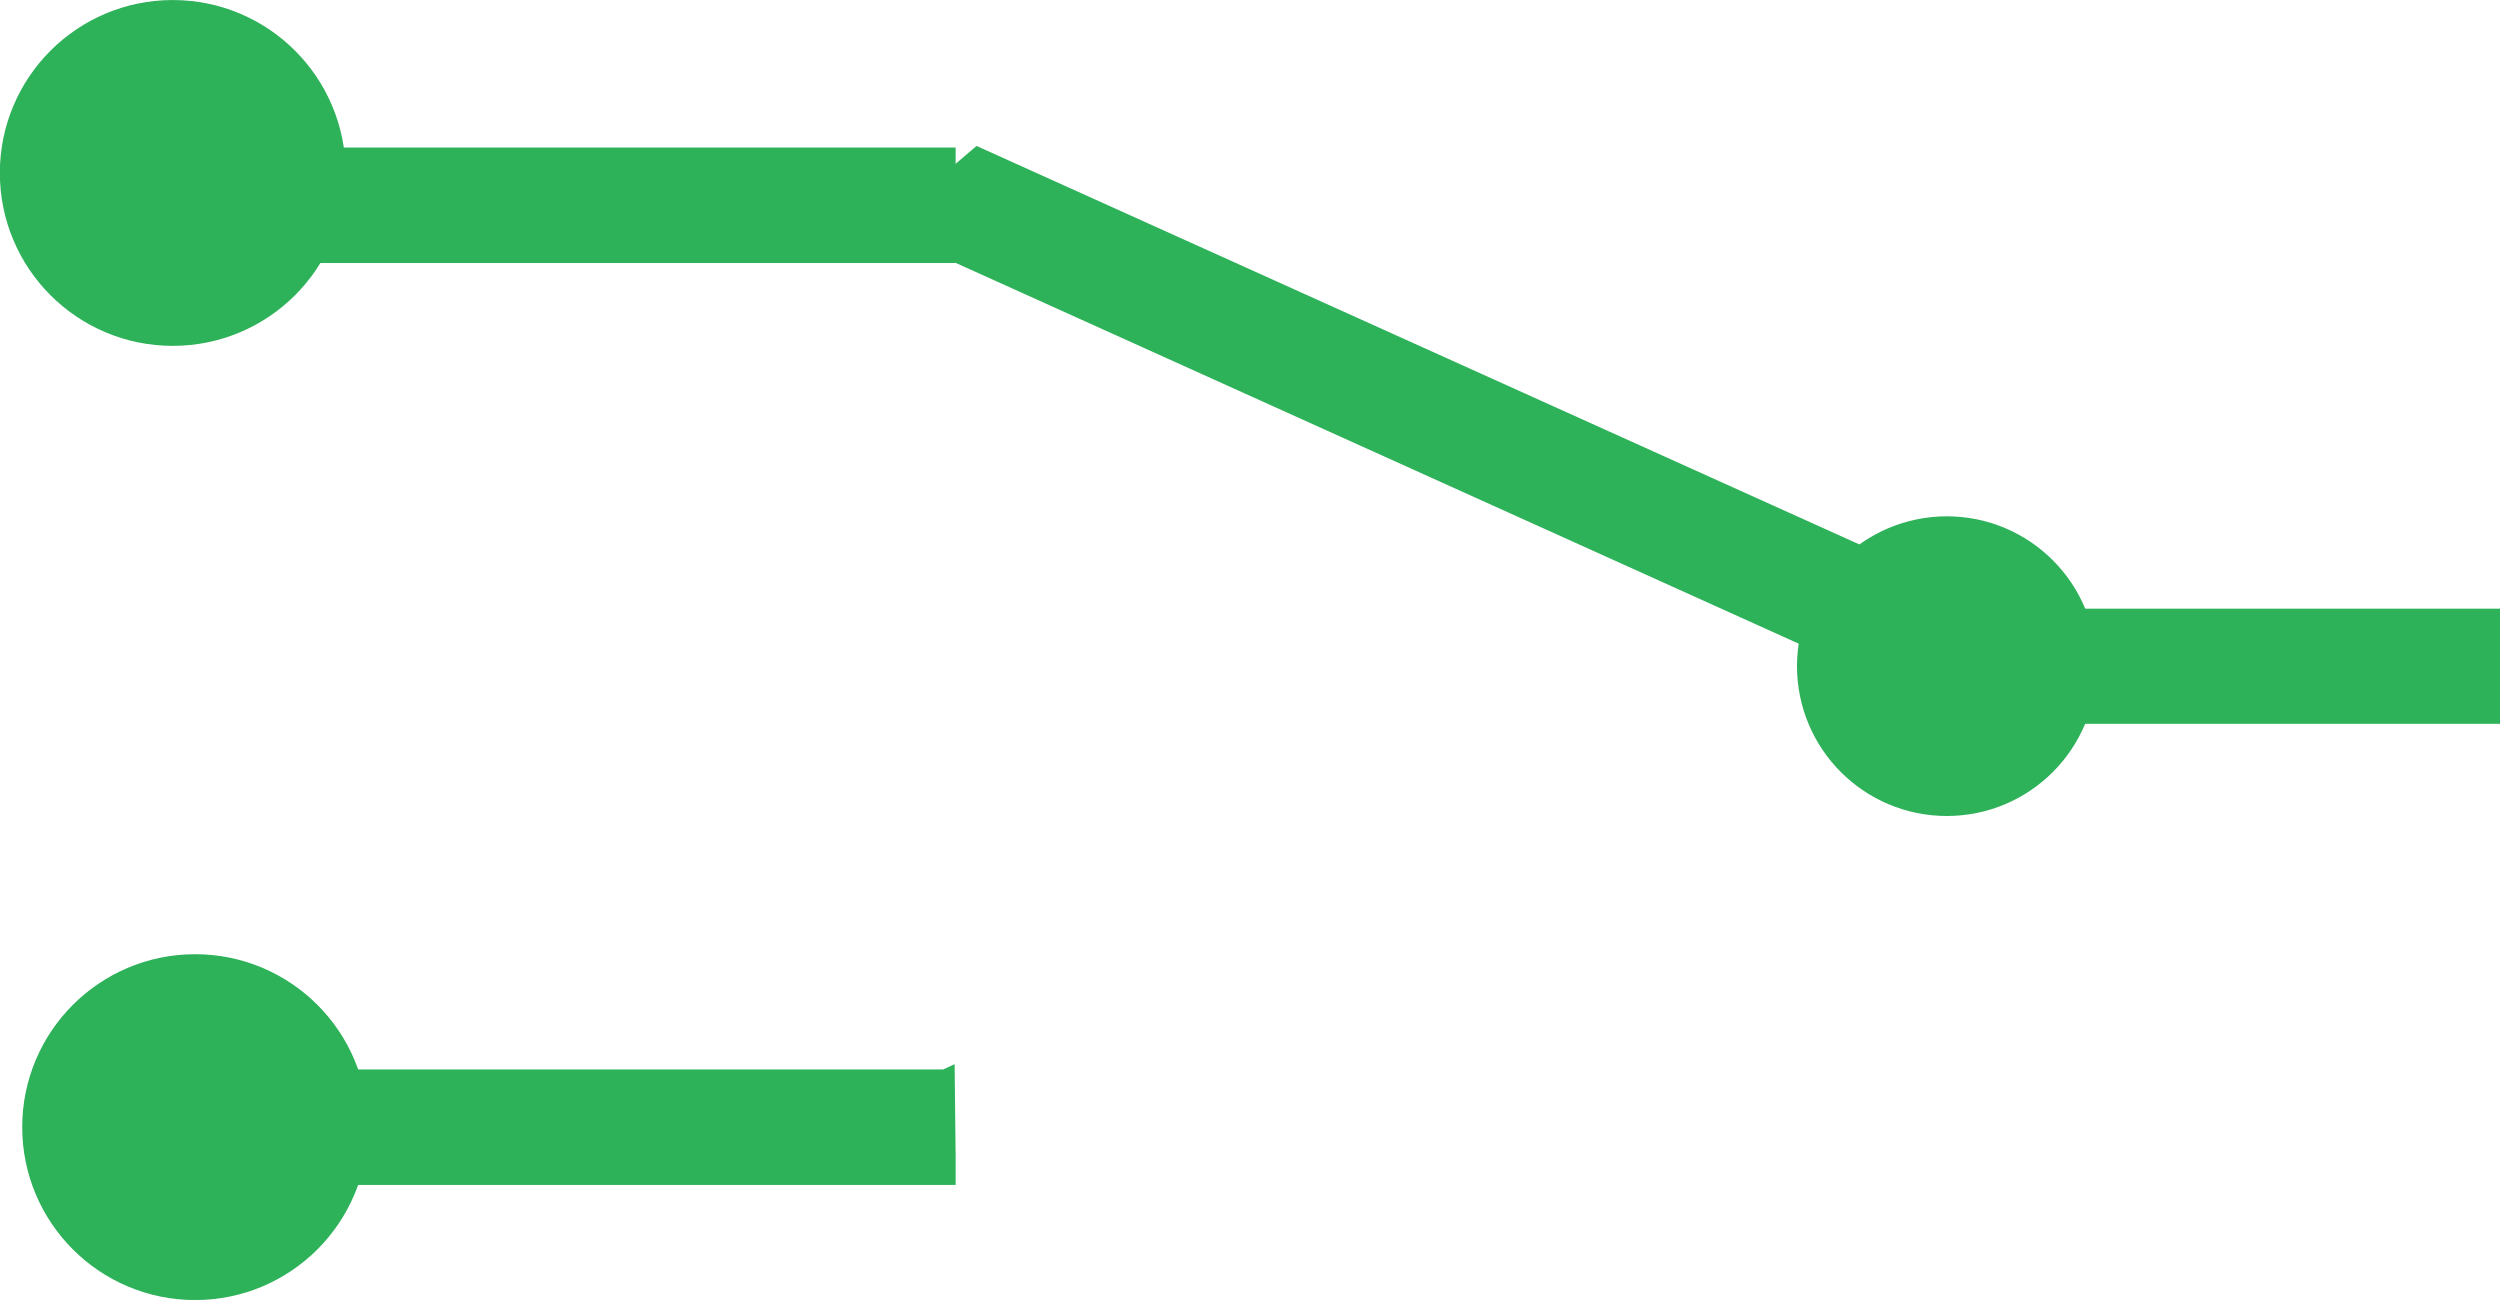 <?xml version="1.0" encoding="UTF-8" standalone="no"?>
<!-- Created with Inkscape (http://www.inkscape.org/) -->

<svg
   width="65.08"
   height="33.84"
   viewBox="0 0 17.219 8.953"
   version="1.1"
   id="svg1"
   inkscape:version="1.4 (86a8ad7, 2024-10-11)"
   sodipodi:docname="cl_toggle02.svg"
   xmlns:inkscape="http://www.inkscape.org/namespaces/inkscape"
   xmlns:sodipodi="http://sodipodi.sourceforge.net/DTD/sodipodi-0.dtd"
   xmlns="http://www.w3.org/2000/svg"
   xmlns:svg="http://www.w3.org/2000/svg">
  <sodipodi:namedview
     id="namedview1"
     pagecolor="#515151"
     bordercolor="#000000"
     borderopacity="0.25"
     inkscape:showpageshadow="2"
     inkscape:pageopacity="0.0"
     inkscape:pagecheckerboard="0"
     inkscape:deskcolor="#d1d1d1"
     inkscape:document-units="px"
     inkscape:zoom="4.1585017"
     inkscape:cx="4.4487177"
     inkscape:cy="55.90956"
     inkscape:window-width="2560"
     inkscape:window-height="1369"
     inkscape:window-x="-8"
     inkscape:window-y="-7"
     inkscape:window-maximized="1"
     inkscape:current-layer="layer1" />
  <defs
     id="defs1" />
  <g
     inkscape:label="Ebene 1"
     inkscape:groupmode="layer"
     id="layer1"
     transform="translate(-156.369,-107.685)">
    <circle
       cx="157.559"
       cy="108.876"
       r="0.794"
       fill="#ffffff"
       pointer-events="all"
       id="circle49"
       style="fill:#2db159;fill-opacity:1;stroke:#2db159;stroke-width:0.794;stroke-opacity:1" />
    <path
       style="fill:#2db159;stroke-miterlimit:10"
       d="m 173.588,112.273 h -3.334 m -7.303,3.175 h -5.239 m 5.239,-6.35 h -5.239 m 11.43,3.429 -6.191,2.921"
       id="path2" />
    <path
       id="path3"
       style="fill:#2db159;stroke-miterlimit:10"
       d="M 157.713 108.701 L 157.713 109.496 L 162.951 109.496 L 162.951 108.701 L 157.713 108.701 z M 170.254 111.877 L 170.254 112.67 L 173.588 112.67 L 173.588 111.877 L 170.254 111.877 z M 162.944 115.014 L 162.865 115.051 L 157.713 115.051 L 157.713 115.846 L 162.951 115.846 L 162.951 115.636 L 162.944 115.014 z " />
    <path
       style="fill:#2db159;stroke-miterlimit:10"
       d="m 172.495,125.513 h -3.334 m -7.303,3.175 h -5.239 m 5.239,-6.35 h -5.239 m 11.43,3.429 -6.191,2.921"
       id="path4" />
    <path
       id="path5"
       style="fill:#2db159;stroke-miterlimit:10"
       d="m 167.903,104.592 -0.604,0.515 0.012,0.015 0.604,-0.515 z m 1.28,6.846 -6.088,-2.748 -0.628,0.536 0.012,0.015 0.299,-0.255 -0.162,0.358 6.239,2.818 z"
       inkscape:transform-center-x="3.912521"
       inkscape:transform-center-y="-3.7746004" />
    <circle
       transform="scale(-1)"
       cx="-169.778"
       cy="-112.273"
       r="0.635"
       fill="#ffffff"
       id="circle52"
       style="fill:#2db159;fill-opacity:1;stroke:#2db159;stroke-width:0.794;stroke-opacity:1" />
    <circle
       cx="157.713"
       cy="115.448"
       r="0.794"
       fill="#ffffff"
       pointer-events="all"
       id="circle55"
       style="fill:#2db159;fill-opacity:1;stroke:#2db159;stroke-width:0.794;stroke-opacity:1" />
  </g>
</svg>
